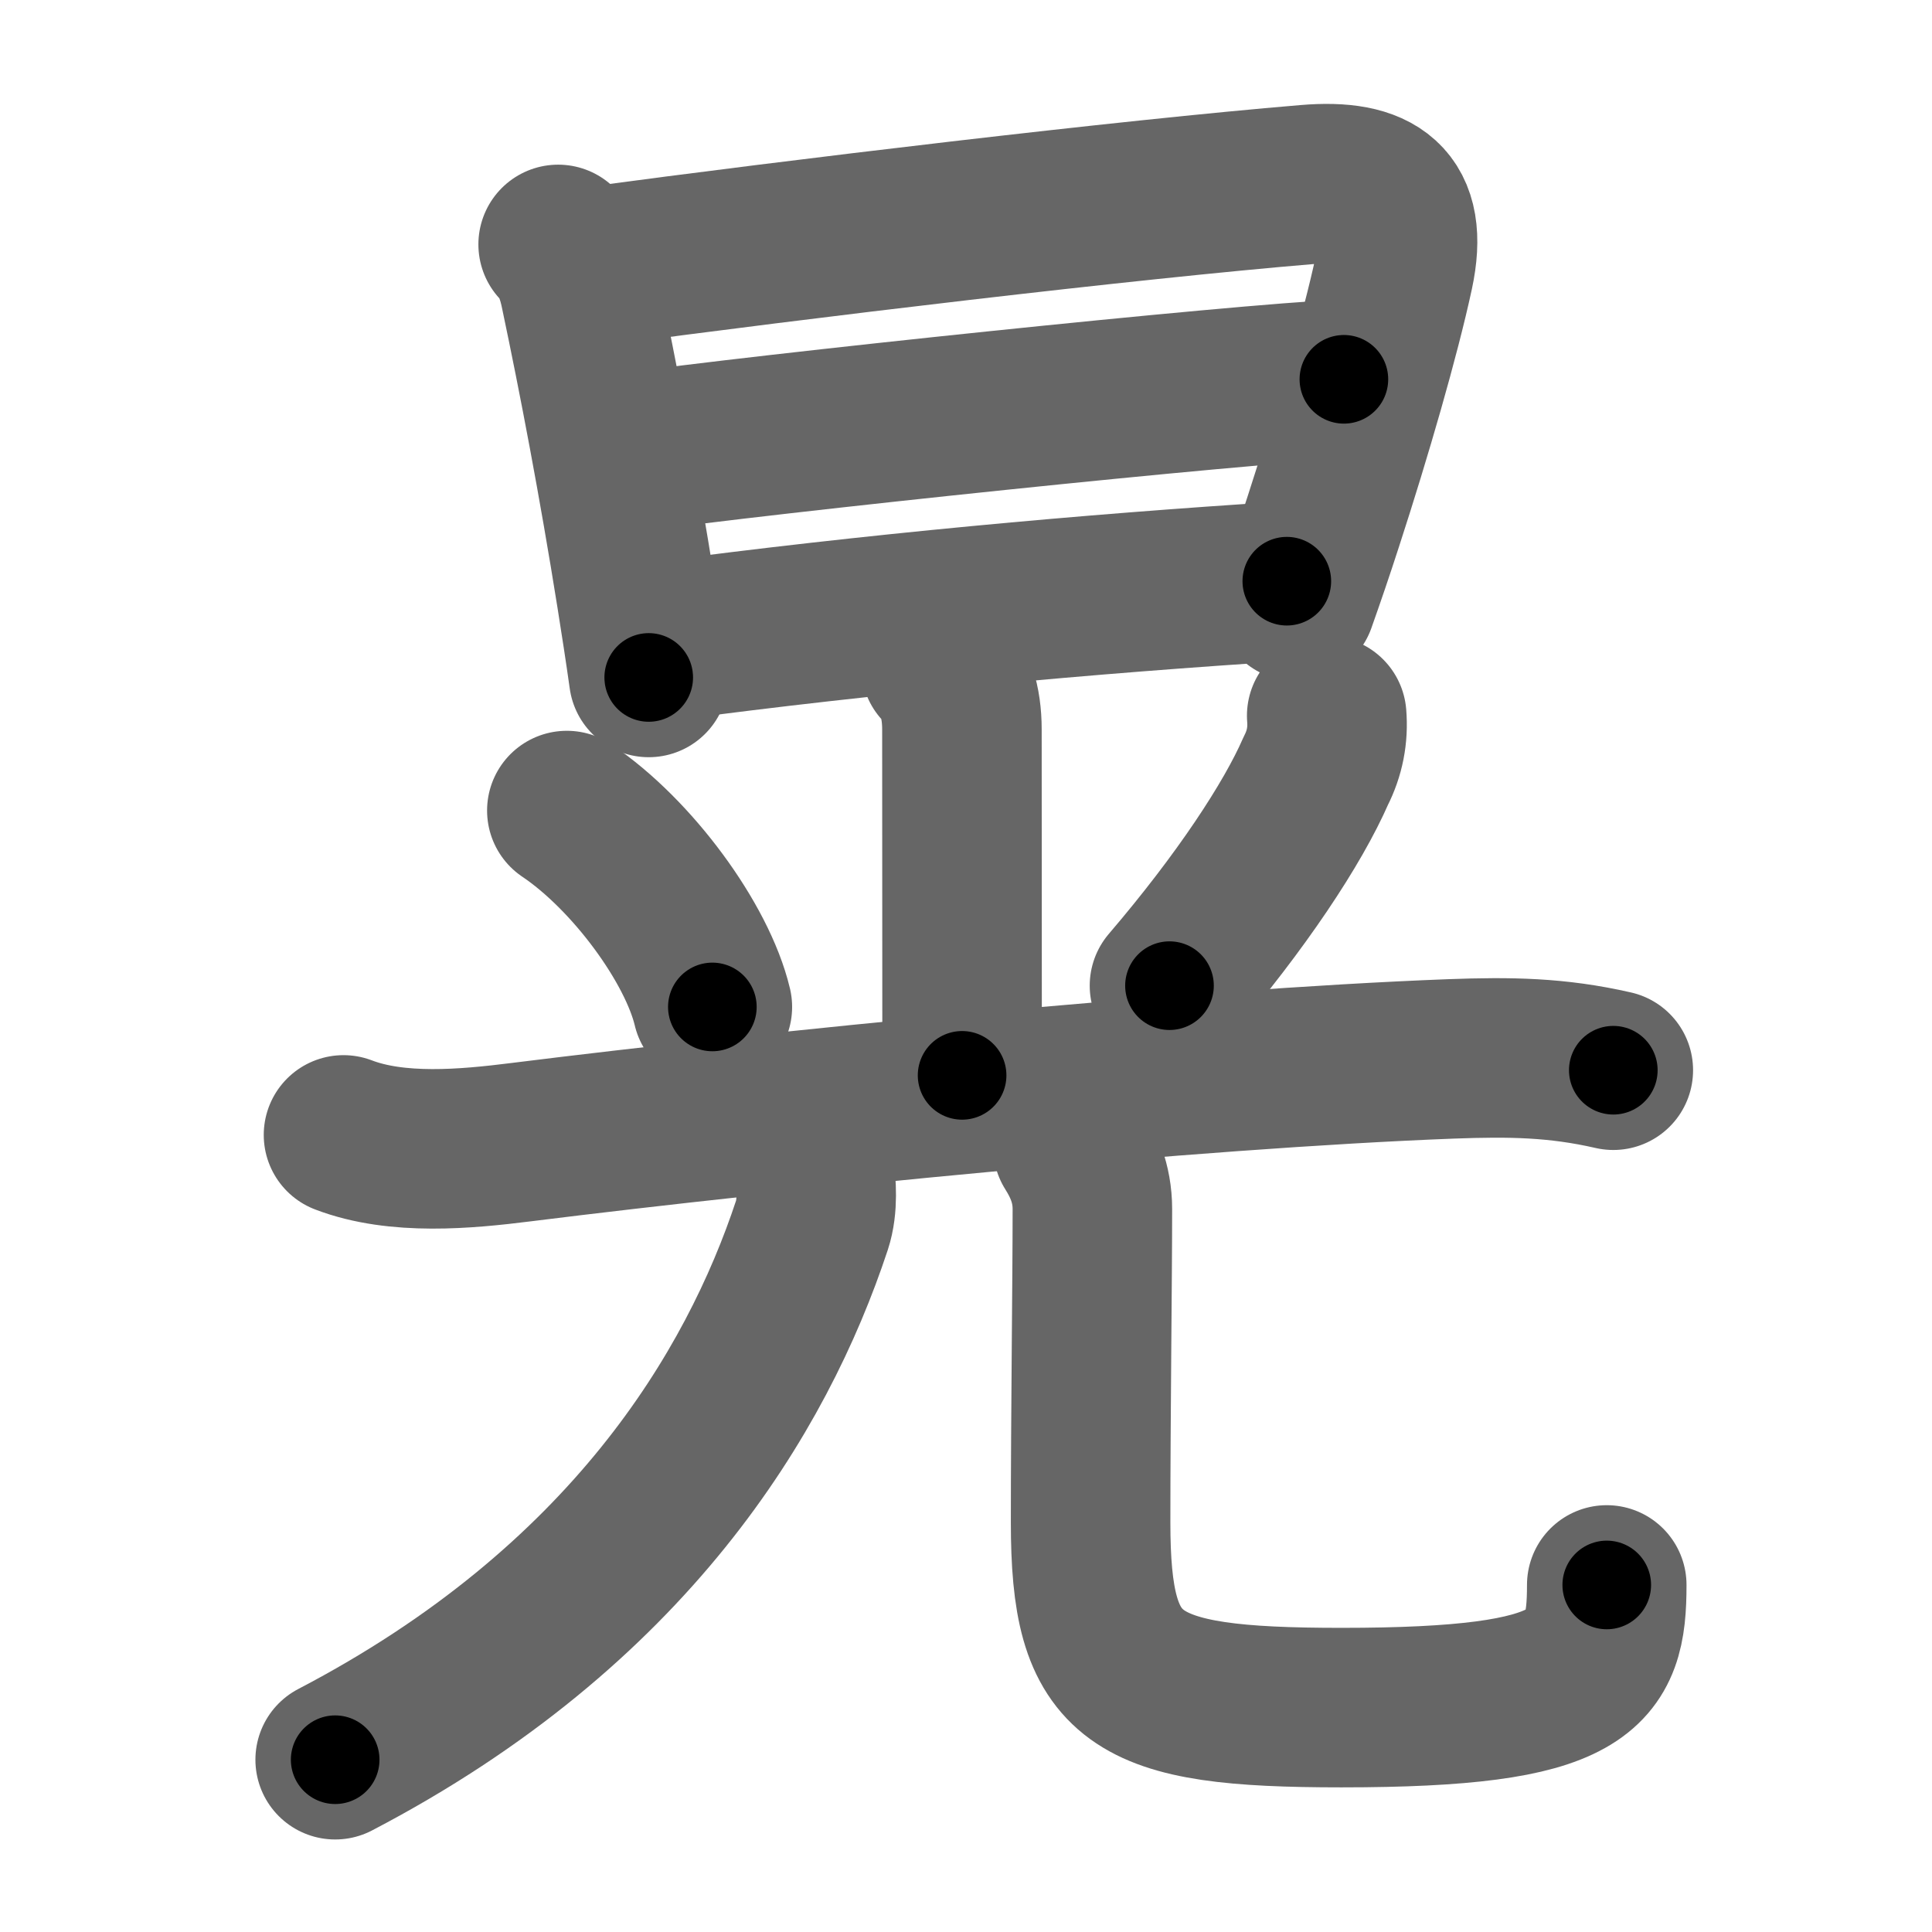 <svg xmlns="http://www.w3.org/2000/svg" width="109" height="109" viewBox="0 0 109 109" id="6643"><g fill="none" stroke="#666" stroke-width="9" stroke-linecap="round" stroke-linejoin="round"><g><g><path d="M31.49,13.79c0.8,0.8,1.1,2,1.24,2.68c1.03,4.88,2.15,10.74,3.17,17.13c0.24,1.51,0.48,3.05,0.7,4.62" /><path d="M33.39,15.05c11.8-1.59,30.18-3.79,40.38-4.64c3.84-0.32,5.74,0.91,4.87,4.96c-0.77,3.57-2.37,9.1-3.99,14.08c-0.51,1.58-1.03,3.1-1.52,4.48" /><path d="M35.47,25.55c7.28-1.05,34.65-3.92,40.35-4.15" /><path d="M37.41,36.18c11.71-1.56,24.09-2.69,35.19-3.39" /></g><g><g><path d="M53.08,37.57c0.8,0.8,1.19,2.03,1.19,3.59c0,2.96,0.01,14.47,0.01,19.51" /><path d="M31.98,45.73c3.7,2.49,7.36,7.5,8.21,11.08" /><path d="M74.85,40.38c0.09,1.09-0.11,2.12-0.61,3.1c-1.3,2.98-4.19,7.37-8.26,12.13" /></g><g><g><path d="M19.38,64.03c3.03,1.16,6.91,0.8,10.01,0.41c14.48-1.81,37.79-4.14,52.49-4.7c3.31-0.12,5.95-0.09,9.14,0.64" /></g><g><g><path d="M45.96,66c0.08,0.78,0.21,2.02-0.15,3.12c-3.11,9.4-10.31,21.5-26.9,30.16" /></g><path d="M60.53,64.71c0.59,0.94,1.1,2.05,1.1,3.5c0,4.04-0.1,11.54-0.1,17.67c0,8.97,2.26,10.46,14.15,10.46c13.83,0,14.97-2.08,14.97-6.92" /></g></g></g></g></g><g fill="none" stroke="#000" stroke-width="5" stroke-linecap="round" stroke-linejoin="round"><g><g><path d="M31.49,13.79c0.8,0.8,1.1,2,1.24,2.68c1.03,4.88,2.15,10.74,3.17,17.13c0.24,1.51,0.48,3.05,0.7,4.62" stroke-dasharray="25.09" stroke-dashoffset="25.09"><animate id="0" attributeName="stroke-dashoffset" values="25.09;0" dur="0.25s" fill="freeze" begin="0s;6643.click" /></path><path d="M33.39,15.05c11.8-1.59,30.18-3.79,40.38-4.64c3.84-0.32,5.74,0.91,4.87,4.96c-0.77,3.57-2.37,9.1-3.99,14.08c-0.51,1.58-1.03,3.1-1.52,4.48" stroke-dasharray="68.79" stroke-dashoffset="68.79"><animate attributeName="stroke-dashoffset" values="68.79" fill="freeze" begin="6643.click" /><animate id="1" attributeName="stroke-dashoffset" values="68.79;0" dur="0.52s" fill="freeze" begin="0.end" /></path><path d="M35.47,25.55c7.28-1.05,34.65-3.92,40.35-4.15" stroke-dasharray="40.57" stroke-dashoffset="40.57"><animate attributeName="stroke-dashoffset" values="40.57" fill="freeze" begin="6643.click" /><animate id="2" attributeName="stroke-dashoffset" values="40.57;0" dur="0.41s" fill="freeze" begin="1.end" /></path><path d="M37.41,36.18c11.71-1.56,24.09-2.69,35.19-3.39" stroke-dasharray="35.36" stroke-dashoffset="35.36"><animate attributeName="stroke-dashoffset" values="35.36" fill="freeze" begin="6643.click" /><animate id="3" attributeName="stroke-dashoffset" values="35.36;0" dur="0.35s" fill="freeze" begin="2.end" /></path></g><g><g><path d="M53.08,37.57c0.8,0.8,1.19,2.03,1.19,3.59c0,2.96,0.01,14.47,0.01,19.51" stroke-dasharray="23.39" stroke-dashoffset="23.39"><animate attributeName="stroke-dashoffset" values="23.39" fill="freeze" begin="6643.click" /><animate id="4" attributeName="stroke-dashoffset" values="23.39;0" dur="0.23s" fill="freeze" begin="3.end" /></path><path d="M31.98,45.73c3.7,2.49,7.36,7.5,8.21,11.08" stroke-dasharray="14.04" stroke-dashoffset="14.04"><animate attributeName="stroke-dashoffset" values="14.04" fill="freeze" begin="6643.click" /><animate id="5" attributeName="stroke-dashoffset" values="14.04;0" dur="0.14s" fill="freeze" begin="4.end" /></path><path d="M74.85,40.38c0.09,1.09-0.11,2.12-0.61,3.1c-1.3,2.98-4.19,7.37-8.26,12.13" stroke-dasharray="17.92" stroke-dashoffset="17.92"><animate attributeName="stroke-dashoffset" values="17.92" fill="freeze" begin="6643.click" /><animate id="6" attributeName="stroke-dashoffset" values="17.92;0" dur="0.18s" fill="freeze" begin="5.end" /></path></g><g><g><path d="M19.38,64.03c3.03,1.16,6.91,0.8,10.01,0.41c14.48-1.81,37.79-4.14,52.49-4.7c3.31-0.12,5.95-0.09,9.14,0.64" stroke-dasharray="72.02" stroke-dashoffset="72.02"><animate attributeName="stroke-dashoffset" values="72.02" fill="freeze" begin="6643.click" /><animate id="7" attributeName="stroke-dashoffset" values="72.02;0" dur="0.54s" fill="freeze" begin="6.end" /></path></g><g><g><path d="M45.96,66c0.08,0.78,0.21,2.02-0.15,3.12c-3.11,9.4-10.31,21.5-26.9,30.16" stroke-dasharray="44.61" stroke-dashoffset="44.61"><animate attributeName="stroke-dashoffset" values="44.61" fill="freeze" begin="6643.click" /><animate id="8" attributeName="stroke-dashoffset" values="44.61;0" dur="0.45s" fill="freeze" begin="7.end" /></path></g><path d="M60.53,64.71c0.59,0.94,1.1,2.05,1.1,3.5c0,4.04-0.1,11.54-0.1,17.67c0,8.97,2.26,10.46,14.15,10.46c13.83,0,14.97-2.08,14.97-6.92" stroke-dasharray="61.55" stroke-dashoffset="61.55"><animate attributeName="stroke-dashoffset" values="61.55" fill="freeze" begin="6643.click" /><animate id="9" attributeName="stroke-dashoffset" values="61.55;0" dur="0.46s" fill="freeze" begin="8.end" /></path></g></g></g></g></g></svg>